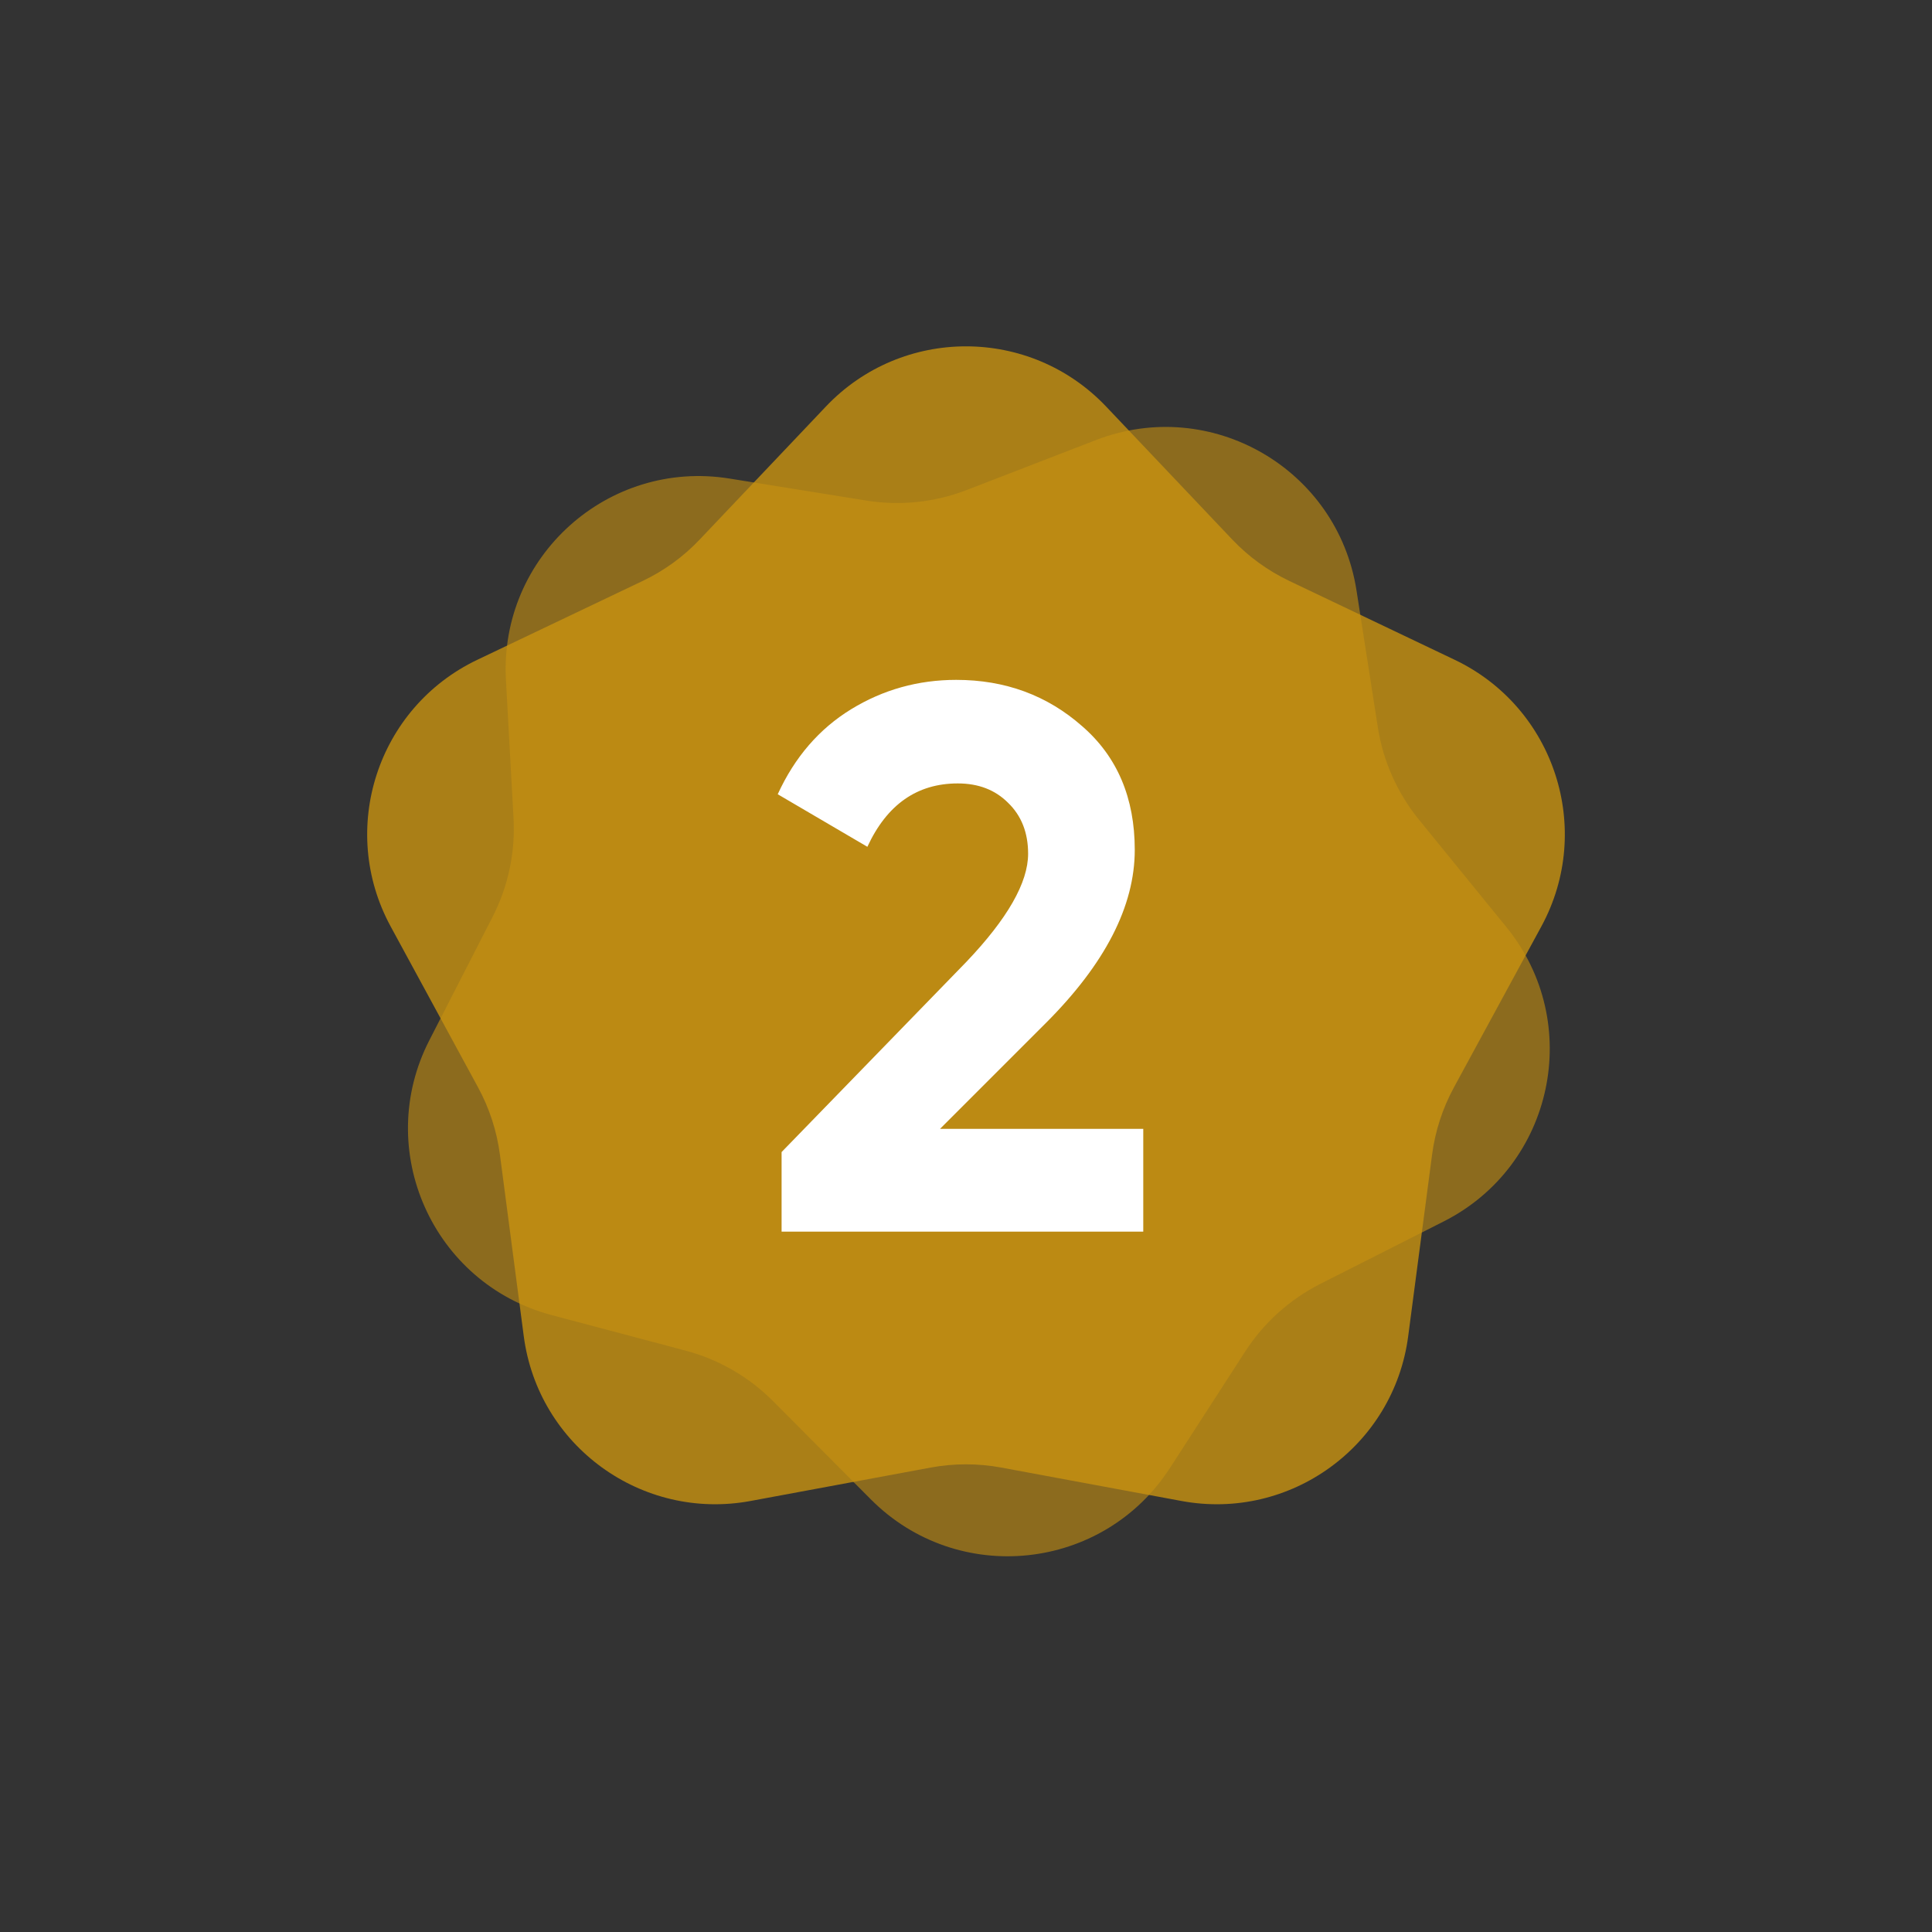 <svg width="40" height="40" viewBox="0 0 40 40" fill="none" xmlns="http://www.w3.org/2000/svg">
<rect x="0" y="0" width="40" height="40" fill="#333333" stroke="none"/>
<path opacity="0.8" d="M17.098 8.418C18.675 6.755 21.324 6.755 22.902 8.418L25.513 11.171C25.851 11.527 26.251 11.817 26.694 12.028L30.119 13.661C32.187 14.648 33.006 17.167 31.912 19.181L30.101 22.515C29.867 22.946 29.714 23.417 29.65 23.903L29.155 27.665C28.857 29.937 26.713 31.494 24.46 31.076L20.729 30.384C20.247 30.295 19.753 30.295 19.27 30.384L15.54 31.076C13.286 31.494 11.143 29.937 10.844 27.665L10.35 23.903C10.286 23.417 10.133 22.946 9.899 22.515L8.088 19.181C6.994 17.167 7.813 14.648 9.881 13.661L13.306 12.028C13.749 11.817 14.149 11.527 14.486 11.171L17.098 8.418Z" fill="#C89211"/>
<path opacity="0.6" d="M22.691 9.111C25.07 8.19 27.692 9.704 28.085 12.225L28.527 15.06C28.636 15.76 28.93 16.419 29.377 16.969L31.188 19.194C32.798 21.173 32.169 24.134 29.893 25.287L27.333 26.583C26.701 26.904 26.165 27.386 25.781 27.981L24.224 30.391C22.839 32.535 19.829 32.851 18.029 31.042L16.005 29.009C15.505 28.506 14.881 28.146 14.196 27.964L11.423 27.228C8.956 26.574 7.725 23.808 8.889 21.538L10.198 18.984C10.521 18.354 10.671 17.648 10.632 16.941L10.475 14.076C10.335 11.528 12.585 9.503 15.104 9.908L17.937 10.364C18.637 10.476 19.354 10.401 20.015 10.145L22.691 9.111Z" fill="#C89211"/>
<path d="M16.182 25.5V23.852L20.006 19.916C20.859 19.02 21.286 18.273 21.286 17.676C21.286 17.239 21.147 16.887 20.87 16.62C20.603 16.353 20.257 16.22 19.83 16.22C18.987 16.22 18.363 16.657 17.958 17.532L16.102 16.444C16.454 15.676 16.961 15.089 17.622 14.684C18.283 14.279 19.009 14.076 19.798 14.076C20.811 14.076 21.681 14.396 22.406 15.036C23.131 15.665 23.494 16.519 23.494 17.596C23.494 18.759 22.881 19.953 21.654 21.18L19.462 23.372H23.67V25.5H16.182Z" fill="white"/>
</svg>
